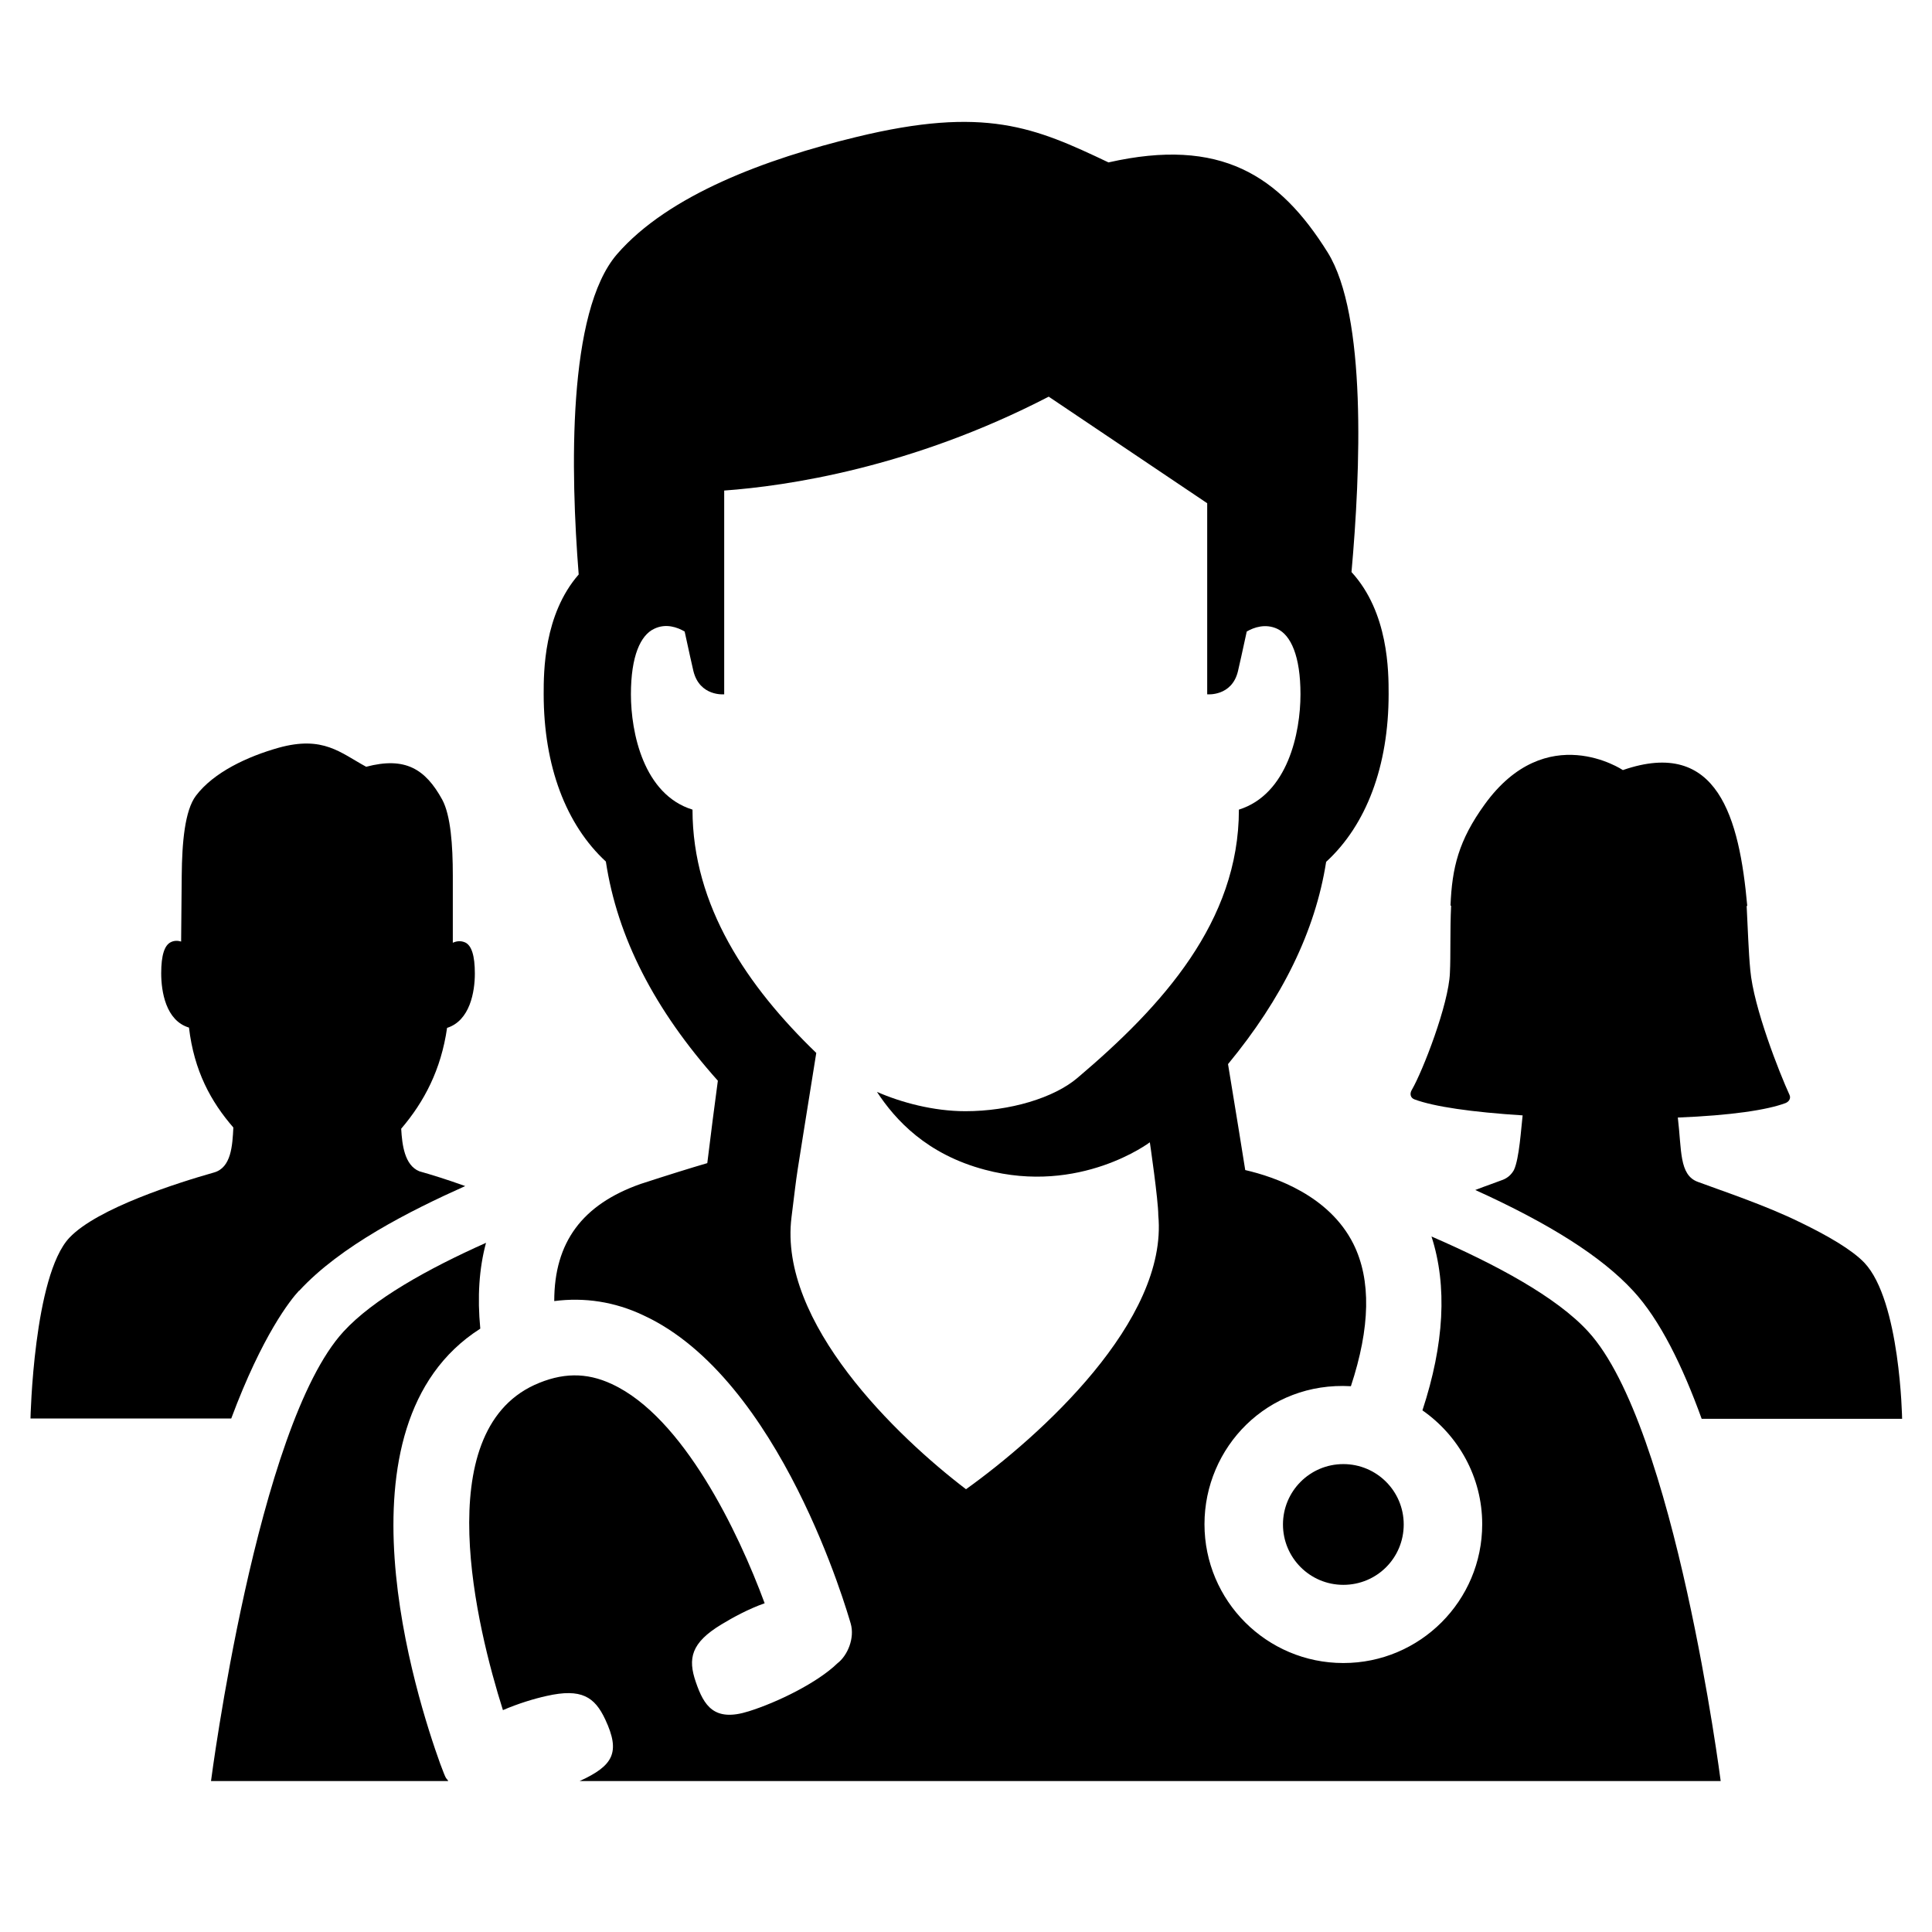 <?xml version="1.0" encoding="UTF-8"?><svg id="Laag_1" xmlns="http://www.w3.org/2000/svg" xmlns:xlink="http://www.w3.org/1999/xlink" viewBox="0 0 64 64"><defs><style>.cls-1{fill:none;}.cls-2{clip-path:url(#clippath);}.cls-3{clip-path:url(#clippath-1);}</style><clipPath id="clippath"><rect class="cls-1" width="64" height="64"/></clipPath><clipPath id="clippath-1"><rect class="cls-1" width="64" height="64"/></clipPath></defs><g class="cls-2"><g class="cls-3"><path d="M9.91,42.76c1.37-1.49,3.67-2.65,5.5-3.47-.58-.21-1.13-.38-1.52-.49-.49-.2-.57-.88-.6-1.41,.76-.89,1.32-1.95,1.52-3.34,.76-.24,.92-1.2,.92-1.8s-.11-.93-.32-1.03c-.16-.07-.3-.04-.41,.01v-2.23c0-1-.07-1.99-.35-2.51-.56-1.02-1.23-1.43-2.52-1.09-.85-.46-1.42-1.04-2.9-.63-1.03,.29-2.15,.81-2.74,1.59-.37,.49-.46,1.56-.47,2.63l-.02,2.2c-.1-.03-.22-.04-.34,.02-.21,.1-.32,.43-.32,1.03s.15,1.57,.92,1.8c.17,1.44,.73,2.46,1.47,3.31-.03,.6-.07,1.33-.64,1.49-1.2,.34-3.86,1.18-4.79,2.16-1.19,1.26-1.29,5.99-1.29,5.99H7.66c1.03-2.76,1.96-3.93,2.25-4.24"/><path d="M50.44,36.94c-.05,.42-.11,1.44-.29,1.82h0c-.08,.14-.19,.25-.36,.32-.23,.09-.56,.2-.92,.34,2.47,1.12,4.19,2.21,5.23,3.34,.89,.96,1.64,2.5,2.27,4.24h6.64s-.06-3.91-1.25-5.17c-.41-.43-1.22-.9-2.11-1.33-1.17-.58-2.72-1.09-3.41-1.35-.62-.23-.53-1.05-.66-2.13,1.76-.07,2.96-.25,3.57-.48,.12-.05,.18-.16,.13-.27-.33-.72-1.19-2.89-1.3-4.14-.06-.63-.08-1.37-.12-2.12h.02c-.26-2.9-.97-5.59-4.12-4.5,0,0-2.53-1.7-4.58,1.14-.86,1.19-1.08,2.09-1.13,3.35h.02c-.04,.85-.01,1.64-.04,2.23-.04,1.04-.9,3.25-1.26,3.87-.08,.13-.05,.27,.09,.32,.65,.24,1.88,.42,3.6,.53"/><path d="M15.91,44.01c-.1-1.04-.04-1.99,.19-2.84-1.95,.87-3.75,1.88-4.72,2.94-2.87,3.12-4.39,14.89-4.39,14.89h7.86c-.09-.15-.04,.04-.27-.58-.76-2.11-3.7-11.19,1.32-14.4"/><path d="M47.42,40.96c.53,1.64,.42,3.57-.3,5.76,1.19,.83,1.98,2.21,1.98,3.77,0,2.54-2.06,4.6-4.6,4.6s-4.6-2.06-4.6-4.6,2.08-4.73,4.85-4.57c.64-1.94,.68-3.52,.08-4.72-.8-1.59-2.58-2.21-3.58-2.44,0,0-.39-2.44-.57-3.51,1.79-2.17,2.89-4.4,3.25-6.7,1.33-1.22,2.07-3.17,2.07-5.56,0-.74,0-2.7-1.23-4.04,.3-3.34,.51-8.5-.79-10.59-1.6-2.56-3.55-3.82-7.26-2.98-2.44-1.16-4.09-1.88-8.36-.84-2.97,.72-6.21,1.91-7.92,3.88-1.65,1.91-1.54,7.22-1.27,10.61-1.16,1.33-1.16,3.23-1.16,3.96,0,2.39,.74,4.33,2.06,5.55,.38,2.51,1.61,4.91,3.71,7.26-.11,.81-.23,1.75-.35,2.73-.55,.16-1.32,.4-2.21,.69-1.93,.68-2.86,1.93-2.86,3.88,1-.13,2,.02,2.95,.47,4.56,2.1,6.77,9.88,6.87,10.21,.14,.48-.1,1.06-.44,1.32-.66,.64-1.98,1.29-2.94,1.59-1.14,.36-1.48-.18-1.75-.97-.27-.78-.16-1.3,.85-1.91,.38-.23,.89-.51,1.43-.7-.87-2.36-2.7-6.17-5.06-7.26-.85-.4-1.67-.38-2.57,.03-3.48,1.61-1.91,8.02-1.04,10.77,.51-.22,1.04-.38,1.45-.47,1.15-.26,1.59,.03,1.94,.78,.51,1.09,.27,1.53-.85,2.04H57s-1.51-11.76-4.39-14.89c-1.05-1.15-3.07-2.23-5.19-3.15m-15.41,8.38c-2.3-1.75-6.23-5.53-5.79-9.02,.24-1.91,.04-.55,.82-5.44-2.28-2.2-4.1-4.87-4.1-8.06-1.62-.5-2.04-2.55-2.04-3.82s.32-1.96,.77-2.17c.39-.19,.77-.05,1.01,.09,.14,.65,.25,1.14,.29,1.31,.21,.85,1.02,.77,1.02,.77v-6.75c2.07-.15,6.19-.75,10.75-3.11l5.25,3.53v6.33s.82,.08,1.02-.77c.04-.17,.15-.66,.29-1.31,.24-.14,.62-.27,1.01-.09,.45,.21,.77,.9,.77,2.17s-.42,3.31-2.04,3.82c0,3.7-2.53,6.5-5.34,8.88-.78,.67-2.25,1.11-3.72,1.11-1.06,0-2.13-.29-2.93-.64,.61,.93,1.65,2.07,3.58,2.58,3.15,.84,5.46-.91,5.46-.91,0,0,.28,1.91,.28,2.42,.33,3.49-3.92,7.32-6.38,9.08"/><path d="M44.5,48.5c-1.11,0-2,.9-2,2s.89,2,2,2,2-.89,2-2-.9-2-2-2"/></g></g></svg>
